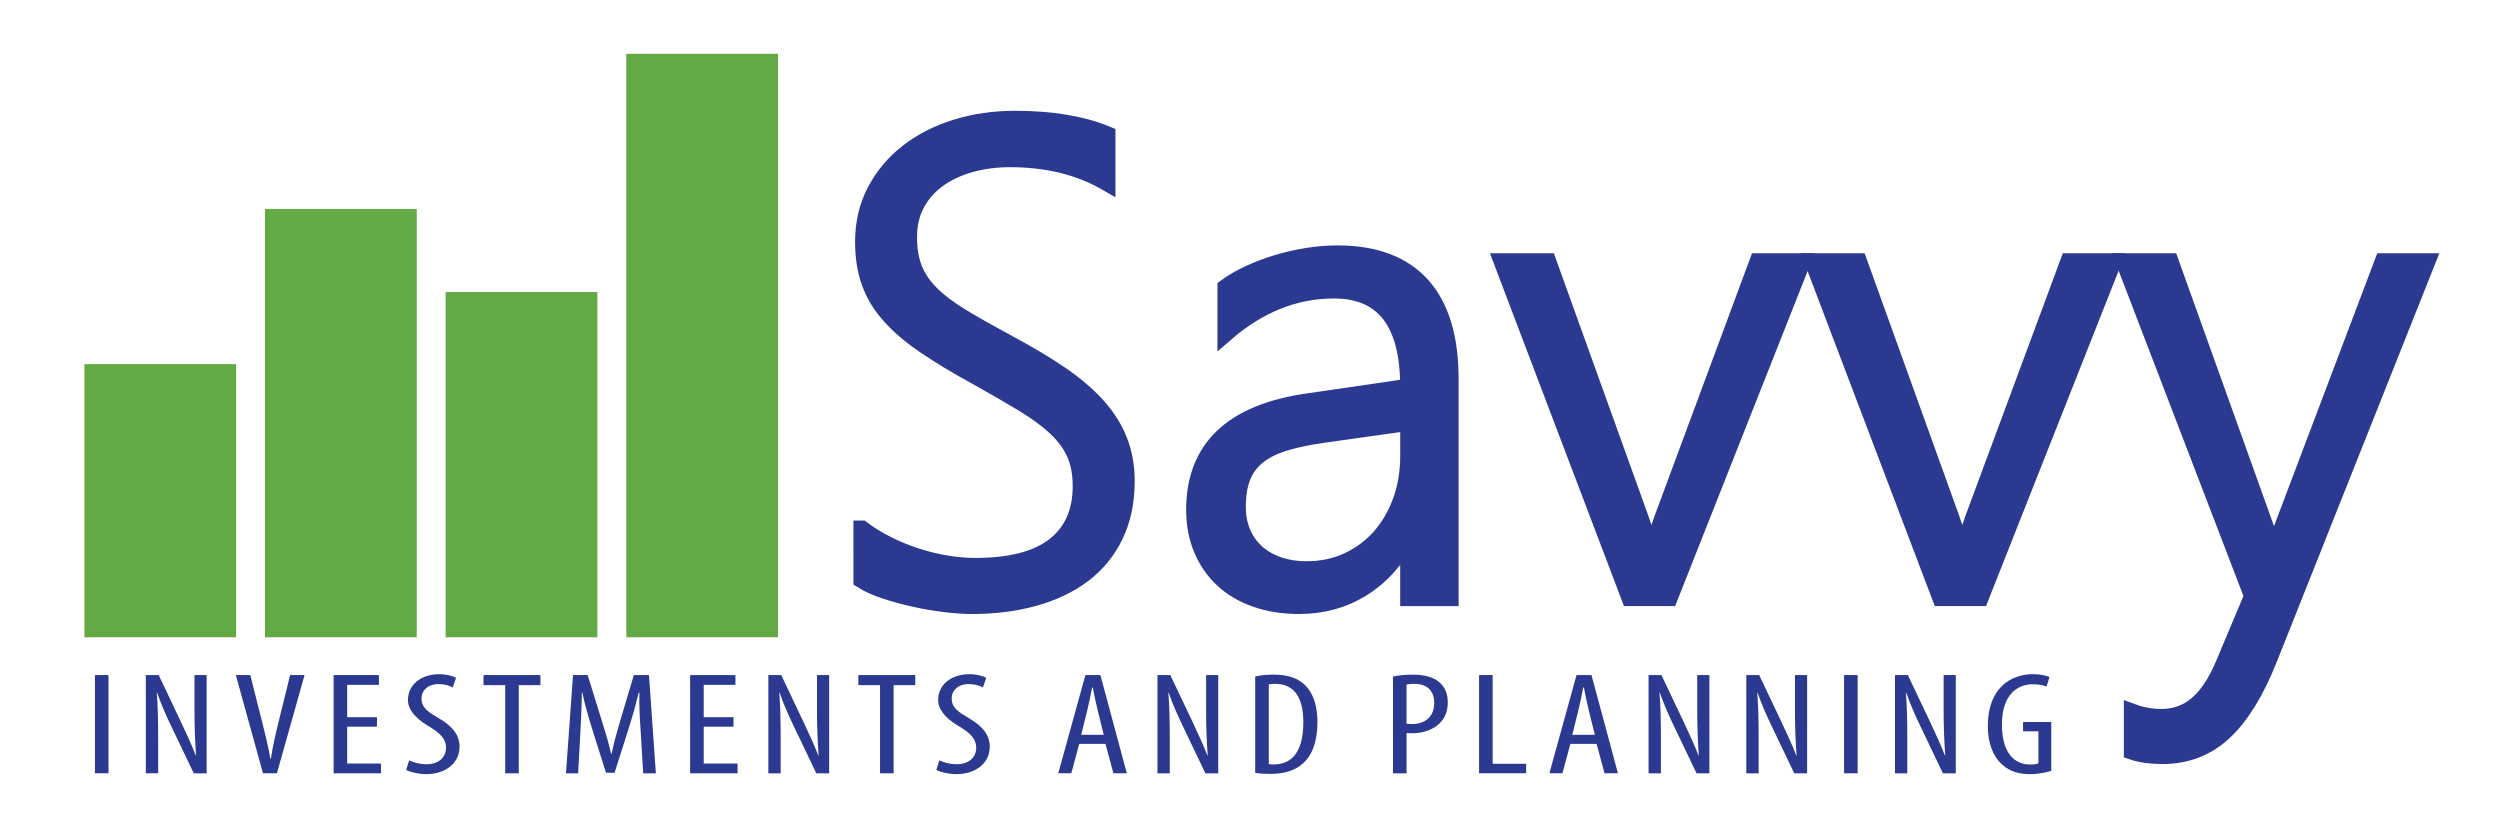 <?xml version="1.0" encoding="utf-8"?>
<!-- Generator: Adobe Illustrator 16.0.0, SVG Export Plug-In . SVG Version: 6.00 Build 0)  -->
<!DOCTYPE svg PUBLIC "-//W3C//DTD SVG 1.1//EN" "http://www.w3.org/Graphics/SVG/1.1/DTD/svg11.dtd">
<svg version="1.1" id="Layer_1" xmlns="http://www.w3.org/2000/svg" xmlns:xlink="http://www.w3.org/1999/xlink" x="0px" y="0px"
	 width="150px" height="50px" viewBox="0 0 150 50" enable-background="new 0 0 150 50" xml:space="preserve">
<g>
	<g>
		<path fill="#2B3990" stroke="#2B3990" stroke-miterlimit="10" d="M51.708,31.73c0.467,0.354,0.989,0.674,1.555,0.956
			c0.564,0.281,1.146,0.518,1.739,0.708c0.592,0.192,1.192,0.334,1.787,0.434c0.601,0.098,1.174,0.148,1.722,0.148
			c2.125,0,3.716-0.414,4.771-1.243c1.052-0.827,1.58-2.016,1.58-3.566c0-0.748-0.121-1.401-0.367-1.958
			c-0.249-0.56-0.636-1.079-1.156-1.565c-0.521-0.487-1.181-0.968-1.974-1.448c-0.795-0.48-1.734-1.02-2.816-1.625
			c-1.2-0.656-2.225-1.276-3.077-1.861c-0.857-0.584-1.553-1.18-2.092-1.793c-0.545-0.611-0.939-1.269-1.194-1.98
			c-0.253-0.708-0.381-1.516-0.381-2.422c0-1.142,0.243-2.168,0.727-3.074c0.479-0.905,1.129-1.677,1.952-2.314
			c0.822-0.636,1.78-1.126,2.881-1.467c1.103-0.342,2.279-0.513,3.53-0.513c2.202,0,4.045,0.309,5.532,0.925v2.896
			c-1.651-0.958-3.595-1.437-5.823-1.437c-0.834,0-1.624,0.101-2.358,0.305c-0.736,0.203-1.379,0.502-1.935,0.896
			c-0.555,0.395-0.99,0.882-1.31,1.468c-0.321,0.585-0.479,1.264-0.479,2.04c0,0.733,0.112,1.369,0.322,1.899
			c0.212,0.533,0.559,1.036,1.034,1.509c0.476,0.473,1.103,0.942,1.879,1.409c0.775,0.466,1.727,1,2.846,1.604
			c1.172,0.63,2.196,1.245,3.068,1.841c0.868,0.598,1.598,1.221,2.179,1.872c0.582,0.65,1.014,1.338,1.298,2.068
			c0.288,0.729,0.434,1.539,0.434,2.432c0,1.235-0.232,2.322-0.687,3.262c-0.456,0.939-1.095,1.718-1.914,2.334
			c-0.825,0.618-1.8,1.083-2.933,1.398c-1.134,0.315-2.379,0.473-3.735,0.473c-0.445,0-0.97-0.035-1.586-0.108
			c-0.612-0.073-1.229-0.177-1.854-0.317c-0.625-0.137-1.222-0.301-1.791-0.49c-0.566-0.192-1.024-0.399-1.376-0.623V31.73z"/>
		<path fill="#2B3990" stroke="#2B3990" stroke-miterlimit="10" d="M84.511,35.866V32.28h-0.077
			c-0.654,1.288-1.538,2.287-2.671,2.995c-1.122,0.709-2.398,1.064-3.819,1.064c-0.966,0-1.834-0.139-2.61-0.414
			c-0.775-0.275-1.435-0.666-1.973-1.171c-0.542-0.506-0.958-1.112-1.254-1.822c-0.295-0.709-0.438-1.492-0.438-2.344
			c0-1.826,0.557-3.281,1.679-4.365c1.127-1.082,2.819-1.789,5.088-2.117l6.076-0.886c0-3.875-1.489-5.811-4.476-5.811
			c-2.33,0-4.497,0.861-6.488,2.582v-2.759c0.416-0.303,0.886-0.576,1.415-0.817c0.525-0.244,1.086-0.454,1.669-0.631
			c0.59-0.176,1.194-0.314,1.812-0.413c0.618-0.099,1.22-0.147,1.809-0.147c2.23,0,3.912,0.631,5.054,1.891
			c1.139,1.262,1.71,3.139,1.71,5.633v13.12H84.511z M79.352,26.077c-0.903,0.13-1.672,0.293-2.311,0.491
			c-0.634,0.199-1.162,0.464-1.58,0.799c-0.418,0.335-0.725,0.748-0.917,1.241c-0.198,0.491-0.295,1.099-0.295,1.822
			c0,0.537,0.095,1.035,0.282,1.498c0.189,0.458,0.462,0.856,0.822,1.191c0.356,0.334,0.797,0.594,1.31,0.777
			c0.514,0.185,1.101,0.277,1.75,0.277c0.887,0,1.701-0.171,2.444-0.513c0.74-0.341,1.383-0.814,1.925-1.417
			c0.542-0.605,0.963-1.329,1.275-2.167c0.306-0.84,0.456-1.753,0.456-2.739v-1.988L79.352,26.077z"/>
		<path fill="#2B3990" stroke="#2B3990" stroke-miterlimit="10" d="M100.168,35.866h-2.384L90.12,15.694h2.759l5.531,15.367
			c0.341,0.933,0.554,1.752,0.644,2.462h0.079c0.156-0.947,0.359-1.74,0.608-2.384l5.728-15.444h2.676L100.168,35.866z"/>
		<path fill="#2B3990" stroke="#2B3990" stroke-miterlimit="10" d="M118.821,35.866h-2.388l-7.66-20.172h2.753l5.535,15.367
			c0.337,0.933,0.554,1.752,0.647,2.462h0.074c0.157-0.947,0.363-1.74,0.607-2.384l5.728-15.444h2.68L118.821,35.866z"/>
		<path fill="#2B3990" stroke="#2B3990" stroke-miterlimit="10" d="M136.141,39.53c-0.782,1.97-1.679,3.431-2.7,4.384
			c-1.017,0.951-2.247,1.428-3.693,1.428c-0.718,0-1.324-0.086-1.818-0.257v-2.363c0.287,0.106,0.574,0.185,0.869,0.236
			c0.295,0.053,0.588,0.079,0.894,0.079c0.815,0,1.531-0.26,2.138-0.777c0.607-0.521,1.129-1.305,1.575-2.354l1.739-4.137
			l-7.701-20.075h2.774l5.729,15.977c0.075,0.211,0.15,0.449,0.227,0.719c0.068,0.271,0.138,0.535,0.202,0.797h0.097
			c0.066-0.223,0.13-0.449,0.19-0.68c0.055-0.23,0.134-0.481,0.242-0.757l6.076-16.056h2.643L136.141,39.53z"/>
	</g>
	<g>
		<rect x="5.064" y="21.847" fill="#64AA44" width="9.104" height="16.391"/>
		<rect x="15.901" y="12.537" fill="#64AA44" width="9.104" height="25.701"/>
		<rect x="26.739" y="17.52" fill="#64AA44" width="9.104" height="20.718"/>
		<rect x="37.577" y="3.228" fill="#64AA44" width="9.103" height="35.01"/>
	</g>
	<g>
		<path fill="#2B3990" d="M6.51,40.504v5.893H5.696v-5.893H6.51z"/>
		<path fill="#2B3990" d="M8.75,46.397v-5.893h0.772l1.312,2.763c0.296,0.629,0.666,1.416,0.909,2.055h0.021
			c-0.063-0.927-0.095-1.688-0.095-2.71v-2.107h0.729v5.893h-0.772l-1.354-2.833c-0.286-0.594-0.592-1.268-0.846-2.002H9.406
			c0.063,0.787,0.084,1.539,0.084,2.798v2.037H8.75z"/>
		<path fill="#2B3990" d="M15.779,46.397l-1.629-5.893h0.867l0.698,2.763c0.169,0.664,0.38,1.512,0.507,2.264h0.032
			c0.106-0.761,0.307-1.583,0.476-2.282l0.677-2.746h0.867l-1.66,5.893H15.779z"/>
		<path fill="#2B3990" d="M22.618,43.6h-1.787v2.212h2.03v0.586h-2.845v-5.893h2.718v0.586h-1.903v1.941h1.787V43.6z"/>
		<path fill="#2B3990" d="M24.551,45.619c0.243,0.131,0.666,0.236,1.025,0.236c0.74,0,1.185-0.402,1.185-0.997
			c0-0.542-0.381-0.874-0.941-1.224c-0.561-0.324-1.343-0.875-1.343-1.635c0-0.892,0.751-1.547,1.882-1.547
			c0.444,0,0.835,0.114,1.004,0.218l-0.201,0.577c-0.18-0.105-0.476-0.201-0.846-0.201c-0.698,0-1.026,0.438-1.026,0.839
			c0,0.586,0.37,0.813,1.047,1.215c0.857,0.499,1.237,1.041,1.237,1.696c0,1.014-0.867,1.652-1.999,1.652
			c-0.486,0-1.004-0.131-1.206-0.253L24.551,45.619z"/>
		<path fill="#2B3990" d="M30.311,41.108h-1.3v-0.604h3.415v0.604h-1.3v5.29h-0.814V41.108z"/>
		<path fill="#2B3990" d="M38.44,43.862c-0.053-0.778-0.105-1.644-0.074-2.308h-0.042c-0.159,0.656-0.349,1.355-0.571,2.046
			l-0.877,2.763h-0.518l-0.835-2.649c-0.232-0.752-0.444-1.478-0.582-2.16h-0.032c0,0.691-0.042,1.513-0.084,2.352l-0.138,2.492
			h-0.729l0.423-5.893h0.878l0.835,2.693c0.244,0.778,0.423,1.355,0.571,2.029h0.032c0.137-0.673,0.296-1.233,0.529-2.029
			l0.804-2.693h0.909l0.413,5.893h-0.762L38.44,43.862z"/>
		<path fill="#2B3990" d="M44.01,43.6h-1.787v2.212h2.03v0.586h-2.845v-5.893h2.718v0.586h-1.903v1.941h1.787V43.6z"/>
		<path fill="#2B3990" d="M46.101,46.397v-5.893h0.772l1.312,2.763c0.296,0.629,0.666,1.416,0.909,2.055h0.021
			c-0.063-0.927-0.095-1.688-0.095-2.71v-2.107h0.729v5.893h-0.772l-1.354-2.833c-0.286-0.594-0.592-1.268-0.846-2.002h-0.021
			c0.063,0.787,0.084,1.539,0.084,2.798v2.037H46.101z"/>
		<path fill="#2B3990" d="M52.802,41.108h-1.301v-0.604h3.416v0.604h-1.3v5.29h-0.814V41.108z"/>
		<path fill="#2B3990" d="M56.363,45.619c0.243,0.131,0.666,0.236,1.025,0.236c0.74,0,1.185-0.402,1.185-0.997
			c0-0.542-0.381-0.874-0.941-1.224c-0.561-0.324-1.343-0.875-1.343-1.635c0-0.892,0.751-1.547,1.882-1.547
			c0.444,0,0.835,0.114,1.004,0.218l-0.201,0.577c-0.18-0.105-0.476-0.201-0.846-0.201c-0.698,0-1.026,0.438-1.026,0.839
			c0,0.586,0.37,0.813,1.047,1.215c0.857,0.499,1.237,1.041,1.237,1.696c0,1.014-0.867,1.652-1.999,1.652
			c-0.486,0-1.004-0.131-1.206-0.253L56.363,45.619z"/>
		<path fill="#2B3990" d="M64.755,44.631l-0.476,1.766h-0.783l1.628-5.893h0.899l1.586,5.893h-0.804l-0.476-1.766H64.755z
			 M66.225,44.089l-0.37-1.495c-0.106-0.42-0.201-0.909-0.286-1.347h-0.042c-0.084,0.446-0.19,0.953-0.285,1.347l-0.37,1.495H66.225
			z"/>
		<path fill="#2B3990" d="M69.447,46.397v-5.893h0.772l1.312,2.763c0.296,0.629,0.666,1.416,0.909,2.055h0.021
			c-0.063-0.927-0.095-1.688-0.095-2.71v-2.107h0.729v5.893h-0.772l-1.354-2.833c-0.286-0.594-0.592-1.268-0.846-2.002h-0.021
			c0.063,0.787,0.084,1.539,0.084,2.798v2.037H69.447z"/>
		<path fill="#2B3990" d="M75.313,40.592c0.317-0.079,0.688-0.114,1.1-0.114c0.75,0,1.279,0.158,1.67,0.446
			c0.55,0.393,0.962,1.154,0.962,2.387c0,1.347-0.402,2.081-0.856,2.483c-0.465,0.438-1.142,0.639-1.967,0.639
			c-0.328,0-0.667-0.018-0.91-0.062V40.592z M76.127,45.847c0.116,0.018,0.232,0.018,0.307,0.018c0.899,0,1.766-0.534,1.766-2.536
			c0-1.486-0.55-2.299-1.692-2.299c-0.127,0-0.275,0.008-0.381,0.035V45.847z"/>
		<path fill="#2B3990" d="M83.578,40.592c0.328-0.07,0.719-0.114,1.185-0.114c0.656,0,1.206,0.131,1.576,0.438
			c0.349,0.28,0.528,0.708,0.528,1.215c0,0.542-0.158,0.909-0.433,1.207c-0.392,0.437-1.047,0.656-1.682,0.656
			c-0.137,0-0.243,0-0.359-0.009v2.413h-0.814V40.592z M84.393,43.416c0.095,0.018,0.18,0.026,0.317,0.026
			c0.803,0,1.343-0.438,1.343-1.268c0-0.603-0.307-1.145-1.206-1.145c-0.19,0-0.349,0.017-0.455,0.043V43.416z"/>
		<path fill="#2B3990" d="M88.746,40.504h0.814v5.325h2.009v0.568h-2.824V40.504z"/>
		<path fill="#2B3990" d="M94.222,44.631l-0.476,1.766h-0.783l1.629-5.893h0.898l1.586,5.893h-0.804l-0.476-1.766H94.222z
			 M95.691,44.089l-0.37-1.495c-0.106-0.42-0.201-0.909-0.286-1.347h-0.042c-0.084,0.446-0.19,0.953-0.285,1.347l-0.37,1.495H95.691
			z"/>
		<path fill="#2B3990" d="M98.914,46.397v-5.893h0.772l1.312,2.763c0.296,0.629,0.666,1.416,0.909,2.055h0.021
			c-0.063-0.927-0.095-1.688-0.095-2.71v-2.107h0.73v5.893h-0.772l-1.354-2.833c-0.286-0.594-0.592-1.268-0.846-2.002h-0.021
			c0.063,0.787,0.084,1.539,0.084,2.798v2.037H98.914z"/>
		<path fill="#2B3990" d="M104.779,46.397v-5.893h0.772l1.312,2.763c0.296,0.629,0.666,1.416,0.909,2.055h0.021
			c-0.063-0.927-0.095-1.688-0.095-2.71v-2.107h0.729v5.893h-0.772l-1.354-2.833c-0.286-0.594-0.592-1.268-0.846-2.002h-0.021
			c0.063,0.787,0.084,1.539,0.084,2.798v2.037H104.779z"/>
		<path fill="#2B3990" d="M111.459,40.504v5.893h-0.814v-5.893H111.459z"/>
		<path fill="#2B3990" d="M113.699,46.397v-5.893h0.772l1.312,2.763c0.296,0.629,0.666,1.416,0.909,2.055h0.021
			c-0.063-0.927-0.095-1.688-0.095-2.71v-2.107h0.729v5.893h-0.772l-1.354-2.833c-0.286-0.594-0.592-1.268-0.846-2.002h-0.021
			c0.063,0.787,0.084,1.539,0.084,2.798v2.037H113.699z"/>
		<path fill="#2B3990" d="M123.076,46.249c-0.307,0.104-0.814,0.201-1.269,0.201c-0.624,0-1.205-0.14-1.681-0.577
			c-0.518-0.455-0.867-1.268-0.856-2.343c0.011-2.291,1.428-3.078,2.686-3.078c0.444,0,0.793,0.07,1.015,0.166l-0.18,0.577
			c-0.19-0.079-0.444-0.14-0.825-0.14c-0.888,0-1.85,0.586-1.85,2.413c0,1.819,0.835,2.405,1.691,2.405
			c0.275,0,0.434-0.044,0.497-0.07v-1.923h-0.92v-0.56h1.692V46.249z"/>
	</g>
</g>
</svg>
